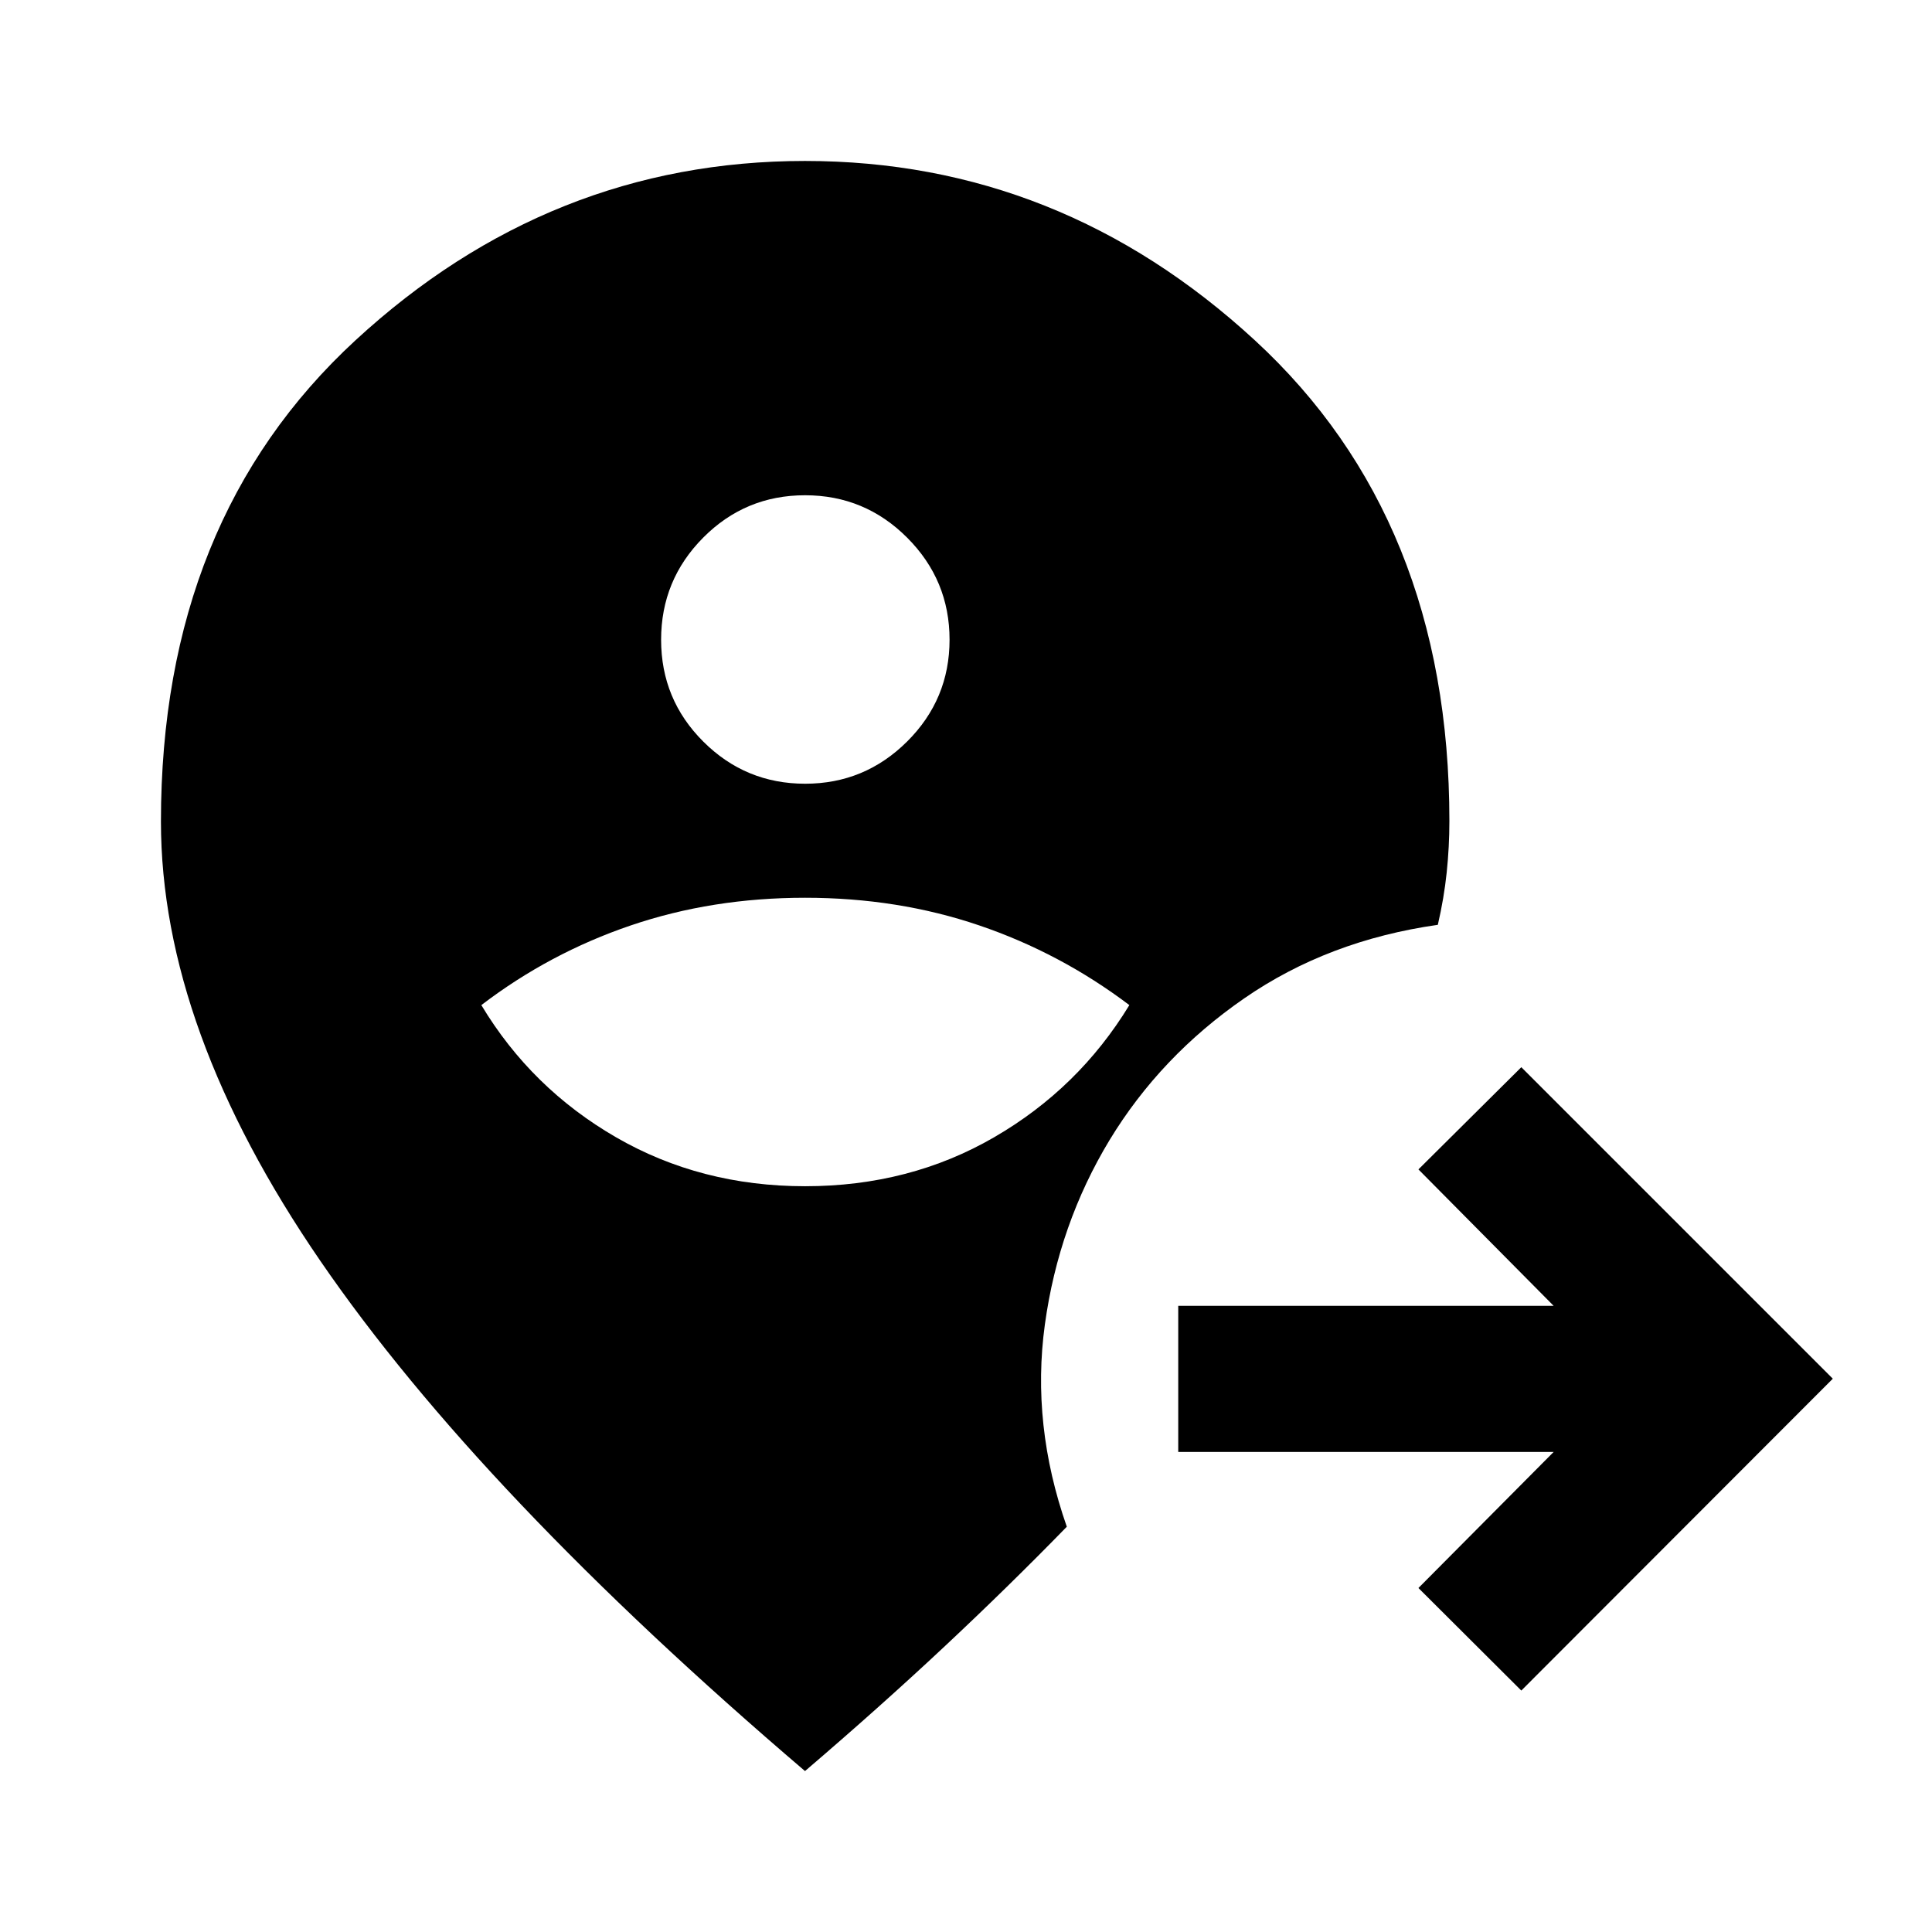 <svg xmlns="http://www.w3.org/2000/svg" height="40" viewBox="0 -960 960 960" width="40"><path d="M400-79.97q-161.36-137.75-240.69-253.3-79.34-115.56-79.34-218.51 0-149.98 96.64-239.11 96.63-89.13 223.39-89.13 126.76 0 223.47 89.06 96.72 89.06 96.72 238.92 0 12.76-1.33 25.52t-4.41 26.06q-54.5 7.74-96.16 36.51-41.66 28.78-66.96 70.45-25.29 41.83-32.14 91.64-6.84 49.81 10.9 100.48-28.89 29.67-61.02 59.75-32.14 30.08-69.07 61.66Zm.07-290.6q51.93 0 93.93-24.34 42-24.33 67.17-65.66-34.17-25.84-74.57-39.59-40.4-13.75-86.58-13.75-46.19 0-86.6 13.75-40.42 13.75-74.25 39.59 24.83 41.33 66.9 65.66 42.08 24.34 94 24.34Zm-.01-200q29.61 0 50.69-20.98t21.08-50.59q0-29.6-21.05-50.68-21.05-21.09-50.75-21.09t-50.61 21.05q-20.92 21.05-20.92 50.75t20.98 50.62q20.98 20.92 50.58 20.92Zm355.87 450.6-51.12-50.96 67.2-67.62H585.46v-72.58h186.55l-67.2-67.8 51.12-50.78 154.78 154.78-154.78 154.96Z"/></svg>